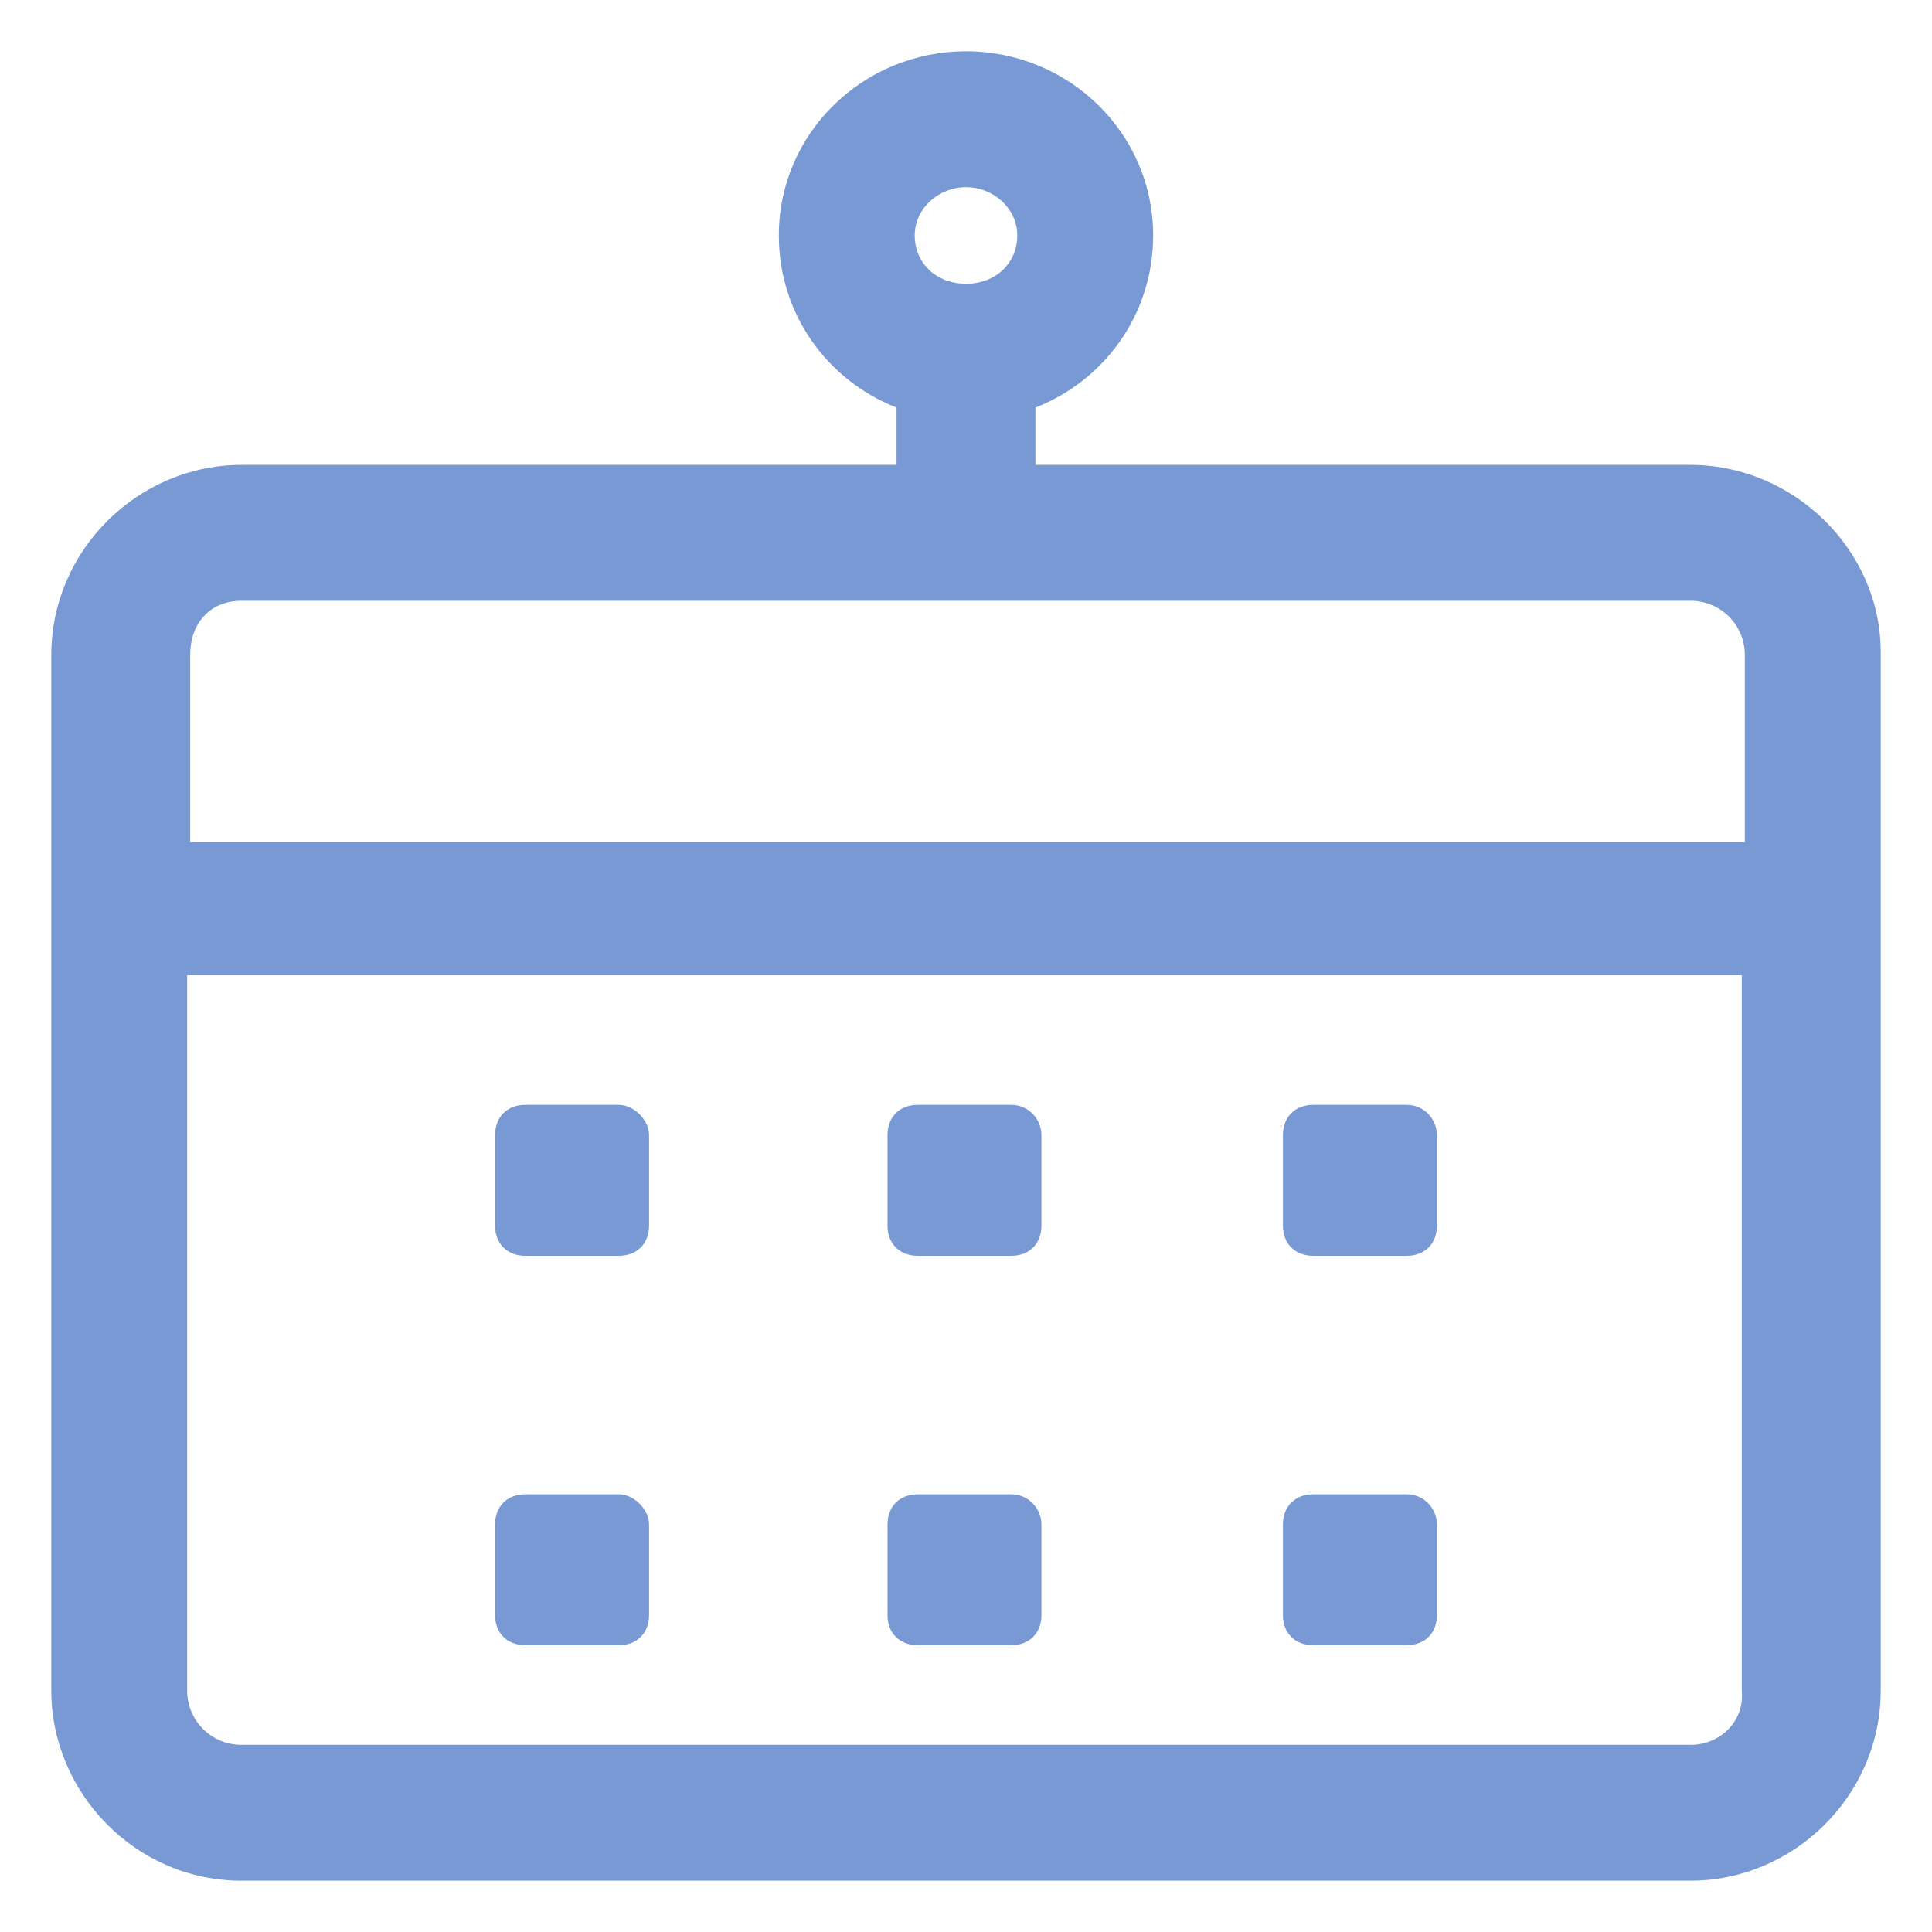 <svg width="40" height="40" viewBox="0 0 40 40" fill="none" xmlns="http://www.w3.org/2000/svg">
<path d="M12.812 22.875H10.875C10.5 22.875 10.25 23.125 10.25 23.5V25.375C10.25 25.75 10.5 26 10.875 26H12.812C13.188 26 13.438 25.75 13.438 25.375V23.5C13.438 23.188 13.125 22.875 12.812 22.875Z" fill="#7899D4"/>
<path d="M20.938 22.875H19C18.625 22.875 18.375 23.125 18.375 23.5V25.375C18.375 25.75 18.625 26 19 26H20.938C21.312 26 21.562 25.75 21.562 25.375V23.5C21.562 23.188 21.312 22.875 20.938 22.875Z" fill="#7899D4"/>
<path d="M29.125 22.875H27.188C26.812 22.875 26.562 23.125 26.562 23.5V25.375C26.562 25.75 26.812 26 27.188 26H29.125C29.5 26 29.75 25.75 29.75 25.375V23.5C29.75 23.188 29.5 22.875 29.125 22.875Z" fill="#7899D4"/>
<path d="M12.812 30.938H10.875C10.5 30.938 10.25 31.188 10.25 31.562V33.438C10.25 33.812 10.5 34.062 10.875 34.062H12.812C13.188 34.062 13.438 33.812 13.438 33.438V31.562C13.438 31.25 13.125 30.938 12.812 30.938Z" fill="#7899D4"/>
<path d="M20.938 30.938H19C18.625 30.938 18.375 31.188 18.375 31.562V33.438C18.375 33.812 18.625 34.062 19 34.062H20.938C21.312 34.062 21.562 33.812 21.562 33.438V31.562C21.562 31.25 21.312 30.938 20.938 30.938Z" fill="#7899D4"/>
<path d="M29.125 30.938H27.188C26.812 30.938 26.562 31.188 26.562 31.562V33.438C26.562 33.812 26.812 34.062 27.188 34.062H29.125C29.5 34.062 29.75 33.812 29.75 33.438V31.562C29.75 31.25 29.5 30.938 29.125 30.938Z" fill="#7899D4"/>
<path d="M35 9.625H21.438V8.438C22.875 7.875 23.875 6.5 23.875 4.875C23.875 2.75 22.125 1.062 20 1.062C17.875 1.062 16.125 2.75 16.125 4.875C16.125 6.5 17.125 7.875 18.562 8.438V9.625H5C2.875 9.625 1.062 11.375 1.062 13.562V35C1.062 37.125 2.812 38.938 5 38.938H35C37.125 38.938 38.938 37.188 38.938 35V13.5C38.938 11.375 37.125 9.625 35 9.625ZM20 3.875C20.562 3.875 21.062 4.312 21.062 4.875C21.062 5.438 20.625 5.875 20 5.875C19.375 5.875 18.938 5.438 18.938 4.875C18.938 4.312 19.438 3.875 20 3.875ZM5 12.438H35C35.625 12.438 36.125 12.938 36.125 13.562V17.438H3.938V13.562C3.938 12.875 4.375 12.438 5 12.438ZM35 36.125H5C4.375 36.125 3.875 35.625 3.875 35V20.188H36.062V35C36.125 35.625 35.625 36.125 35 36.125Z" fill="#7899D4"/>
</svg>
